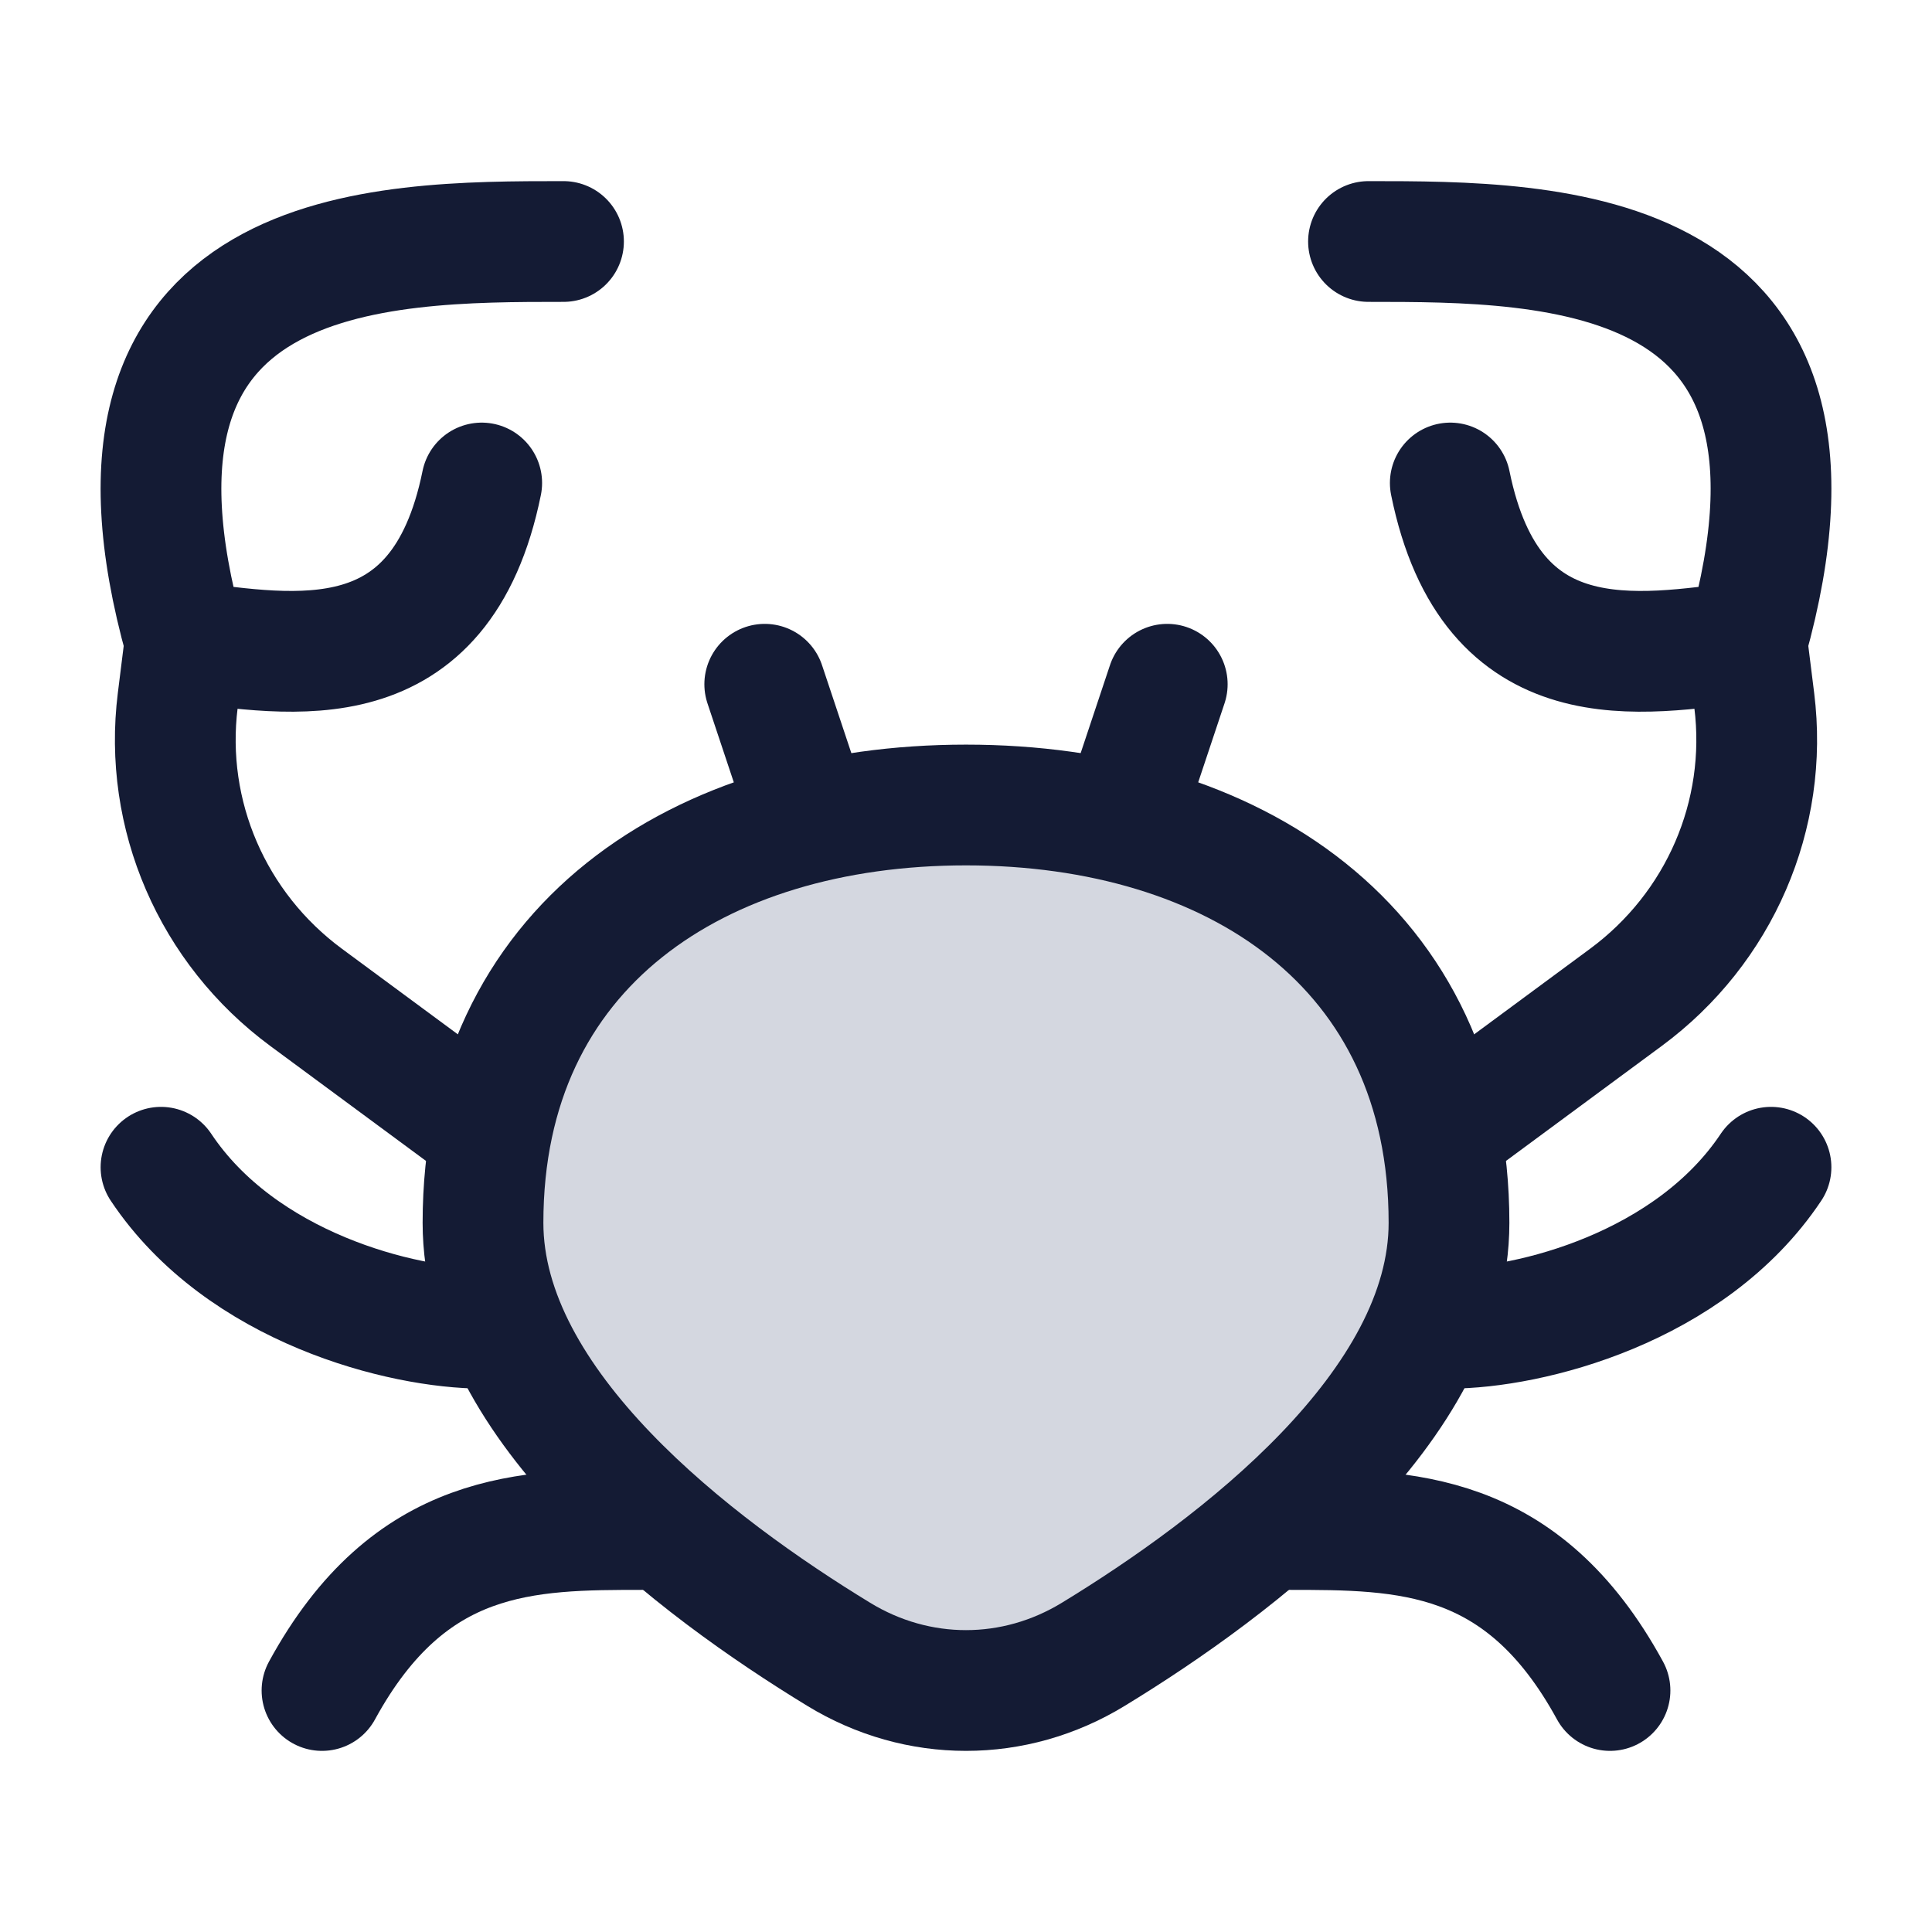<svg width="24" height="24" viewBox="0 0 24 24" fill="none" xmlns="http://www.w3.org/2000/svg">
<path d="M18 15.19C18 17.471 15.36 19.466 13.582 20.55C12.6 21.15 11.4 21.15 10.418 20.55C8.64 19.466 6 17.471 6 15.19C6 11.75 8.686 10 12 10C15.314 10 18 11.75 18 15.19Z" fill="#D4D7E0"/>
<path d="M17 3C19.287 3 23.096 3 21.701 7.971M21.701 7.971C20.367 8.137 18.524 8.5 18.016 6M21.701 7.971L21.792 8.701C21.97 10.123 21.362 11.53 20.197 12.39L18.016 14" stroke="#141B34" stroke-width="1.5" stroke-linecap="round" stroke-linejoin="round"/>
<path d="M7 3C4.713 3 0.904 3 2.299 7.971M2.299 7.971C3.633 8.137 5.476 8.5 5.984 6M2.299 7.971L2.208 8.701C2.03 10.123 2.638 11.53 3.803 12.39L5.984 14" stroke="#141B34" stroke-width="1.5" stroke-linecap="round" stroke-linejoin="round"/>
<path d="M18 15.19C18 17.471 15.36 19.466 13.582 20.55C12.6 21.15 11.4 21.15 10.418 20.55C8.64 19.466 6 17.471 6 15.19C6 11.75 8.686 10 12 10C15.314 10 18 11.75 18 15.19Z" stroke="#141B34" stroke-width="1.5"/>
<path d="M8 19C6.545 19 5.091 19 4 21M16 19C17.454 19 18.909 19 20 21" stroke="#141B34" stroke-width="1.5" stroke-linecap="round" stroke-linejoin="round"/>
<path d="M6 16.5C5 16.5 3 16 2 14.5M18 16.5C19 16.5 21 16 22 14.5" stroke="#141B34" stroke-width="1.5" stroke-linecap="round" stroke-linejoin="round"/>
<path d="M14 10L14.5 8.5M10 10L9.5 8.5" stroke="#141B34" stroke-width="1.5" stroke-linecap="round" stroke-linejoin="round"/>
</svg>
